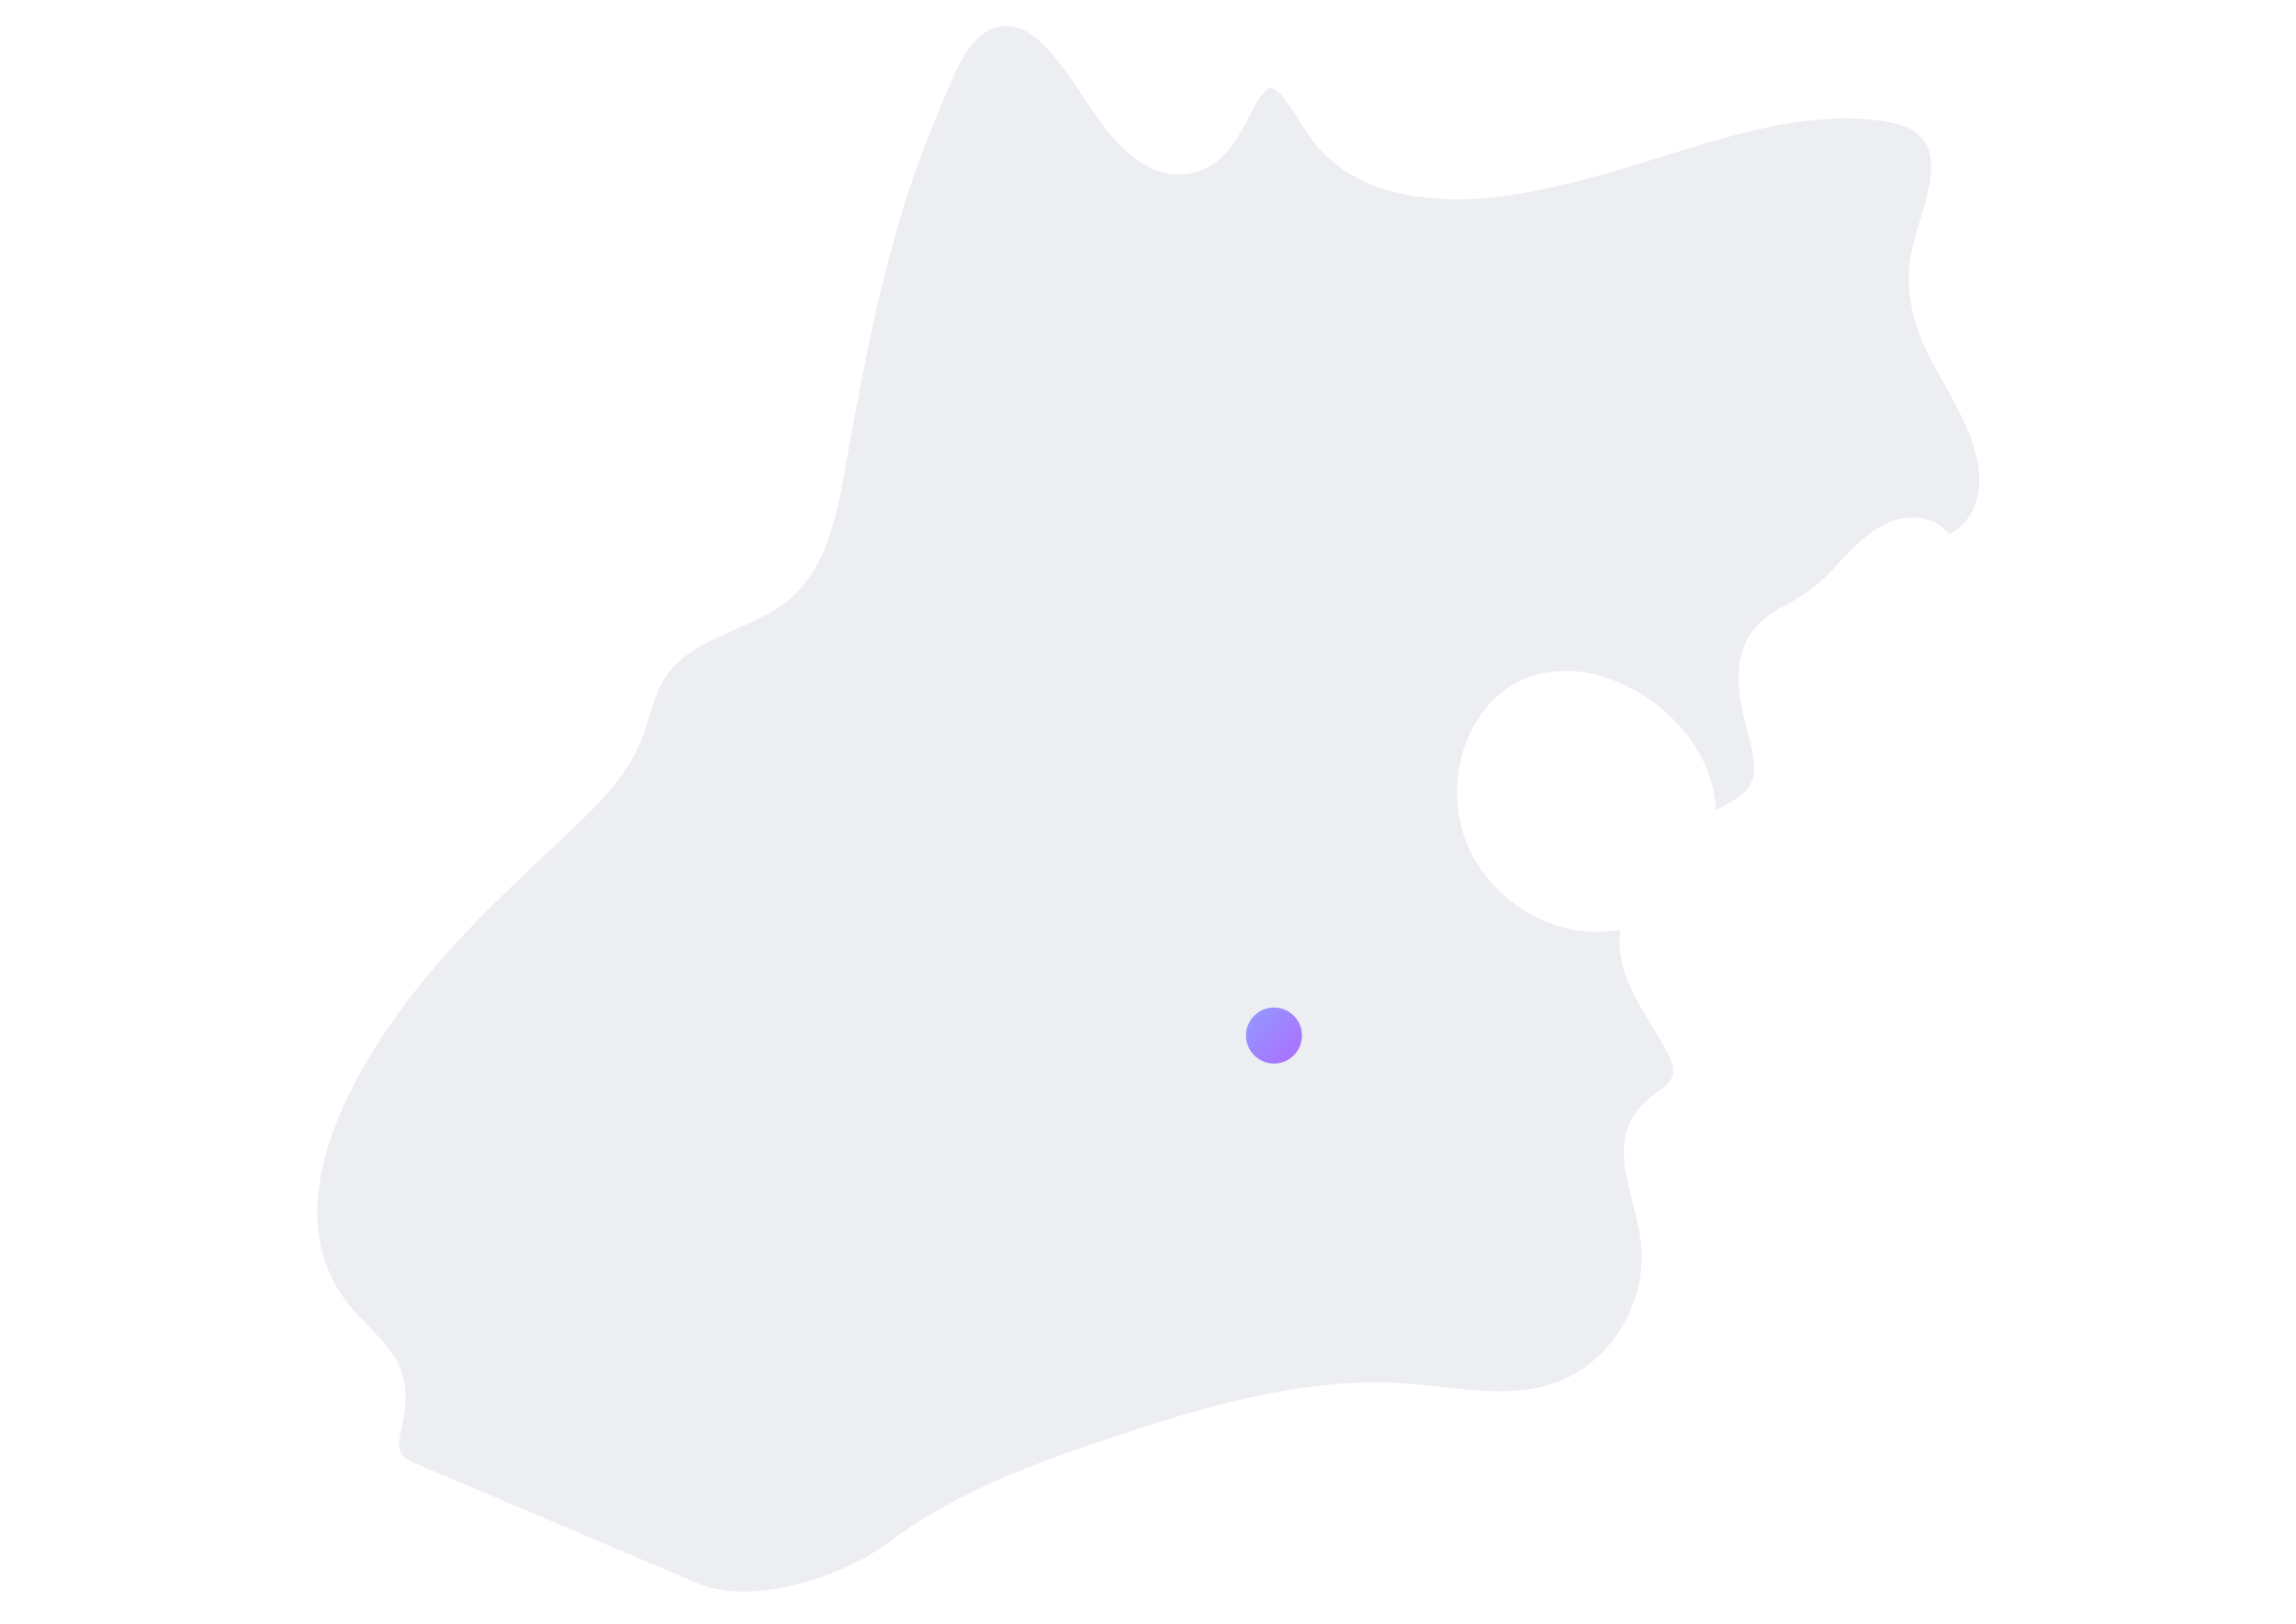 <svg width="328" height="232" viewBox="0 0 328 232" fill="none" xmlns="http://www.w3.org/2000/svg">
<path d="M275.222 28.085C276.508 23.035 276.526 18.506 269.426 17.369C258.449 15.636 247.286 19.326 236.924 22.531C228.37 25.159 219.536 27.899 210.33 28.421C204.329 28.7 193.39 28.104 187.351 19.866C186.699 18.991 186.084 18.003 185.469 16.996C184.165 14.89 182.469 12.431 181.5 12.617C180.493 12.71 179.45 14.723 178.443 16.661C176.822 19.773 174.809 23.65 170.411 24.693C164.261 26.147 159.695 20.519 158.185 18.674C157.105 17.332 155.986 15.692 154.812 13.921C150.675 7.753 147.227 3.019 142.848 3.802C138.766 4.51 136.81 9.542 135.375 12.841C132.915 18.506 130.715 24.246 128.908 30.154C125.236 42.249 122.907 54.698 120.708 67.128C119.515 73.819 118.043 81.068 112.88 85.504C107.513 90.126 99.015 90.778 95.083 96.686C93.294 99.388 92.809 102.724 91.616 105.724C89.548 110.942 85.373 114.986 81.31 118.844C73.353 126.355 65.19 133.79 58.537 142.531C49.796 153.974 39.025 173.02 49.927 186.475C52.517 189.662 56.17 192.215 57.437 196.129C58.313 198.85 57.866 201.795 57.251 204.571C57.027 205.596 56.804 206.733 57.344 207.628C57.773 208.336 58.574 208.69 59.338 209.025C72.738 214.71 86.119 220.394 99.518 226.078C107.215 229.563 120.335 225.22 126.727 220.45C135.859 213.629 146.053 209.622 156.788 206.006C171.1 201.18 185.916 196.539 200.975 197.62C208.094 198.123 215.474 199.875 222.201 197.49C230.047 194.713 235.284 186.121 234.445 177.847C233.644 169.87 228.24 162.099 236.57 156.117C237.502 155.446 238.564 154.812 238.918 153.731C239.235 152.725 238.825 151.644 238.359 150.712C236.924 147.786 234.986 145.121 233.495 142.214C232.004 139.307 230.96 136.008 231.52 132.803C231.501 132.933 228.295 133.12 228.09 133.12C220.226 133.12 212.51 127.771 209.566 120.521C207.553 115.583 207.684 109.805 209.901 104.96C211.225 102.053 213.33 99.462 216.07 97.822C219.164 95.996 222.928 95.493 226.469 96.07C233.271 97.189 239.608 101.885 242.906 107.886C244.304 110.439 245.012 113.086 245.124 115.695C247.528 114.502 249.522 113.365 250.249 111.613C251.05 109.675 250.305 106.917 249.522 103.972C248.087 98.586 247.174 92.604 251.945 88.504C253.809 86.901 256.175 85.988 258.188 84.572C260.462 82.988 262.251 80.826 264.17 78.85C266.09 76.875 268.289 74.993 270.935 74.229C273.582 73.465 276.806 74.061 278.427 76.297C280.757 75.235 282.248 72.756 282.639 70.222C283.03 67.687 282.471 65.078 281.577 62.674C280.049 58.5 277.57 54.754 275.557 50.803C273.526 46.833 272.408 42.566 272.743 38.093C272.967 35.111 274.402 31.477 275.278 28.066L275.222 28.085Z" fill="#EDEEF2"/>
<g filter="url(#filter0_d_723_31144)">
<circle cx="182" cy="143.909" r="4" fill="url(#paint0_linear_723_31144)"/>
</g>
<defs>
<filter id="filter0_d_723_31144" x="168" y="133.909" width="28" height="28" filterUnits="userSpaceOnUse" color-interpolation-filters="sRGB">
<feFlood flood-opacity="0" result="BackgroundImageFix"/>
<feColorMatrix in="SourceAlpha" type="matrix" values="0 0 0 0 0 0 0 0 0 0 0 0 0 0 0 0 0 0 127 0" result="hardAlpha"/>
<feMorphology radius="2" operator="erode" in="SourceAlpha" result="effect1_dropShadow_723_31144"/>
<feOffset dy="4"/>
<feGaussianBlur stdDeviation="6"/>
<feColorMatrix type="matrix" values="0 0 0 0 0.608 0 0 0 0 0.616 0 0 0 0 0.698 0 0 0 0.4 0"/>
<feBlend mode="normal" in2="BackgroundImageFix" result="effect1_dropShadow_723_31144"/>
<feBlend mode="normal" in="SourceGraphic" in2="effect1_dropShadow_723_31144" result="shape"/>
</filter>
<linearGradient id="paint0_linear_723_31144" x1="178" y1="139.909" x2="186" y2="147.909" gradientUnits="userSpaceOnUse">
<stop stop-color="#929AFF"/>
<stop offset="1" stop-color="#AC6DFF"/>
</linearGradient>
</defs>
</svg>
